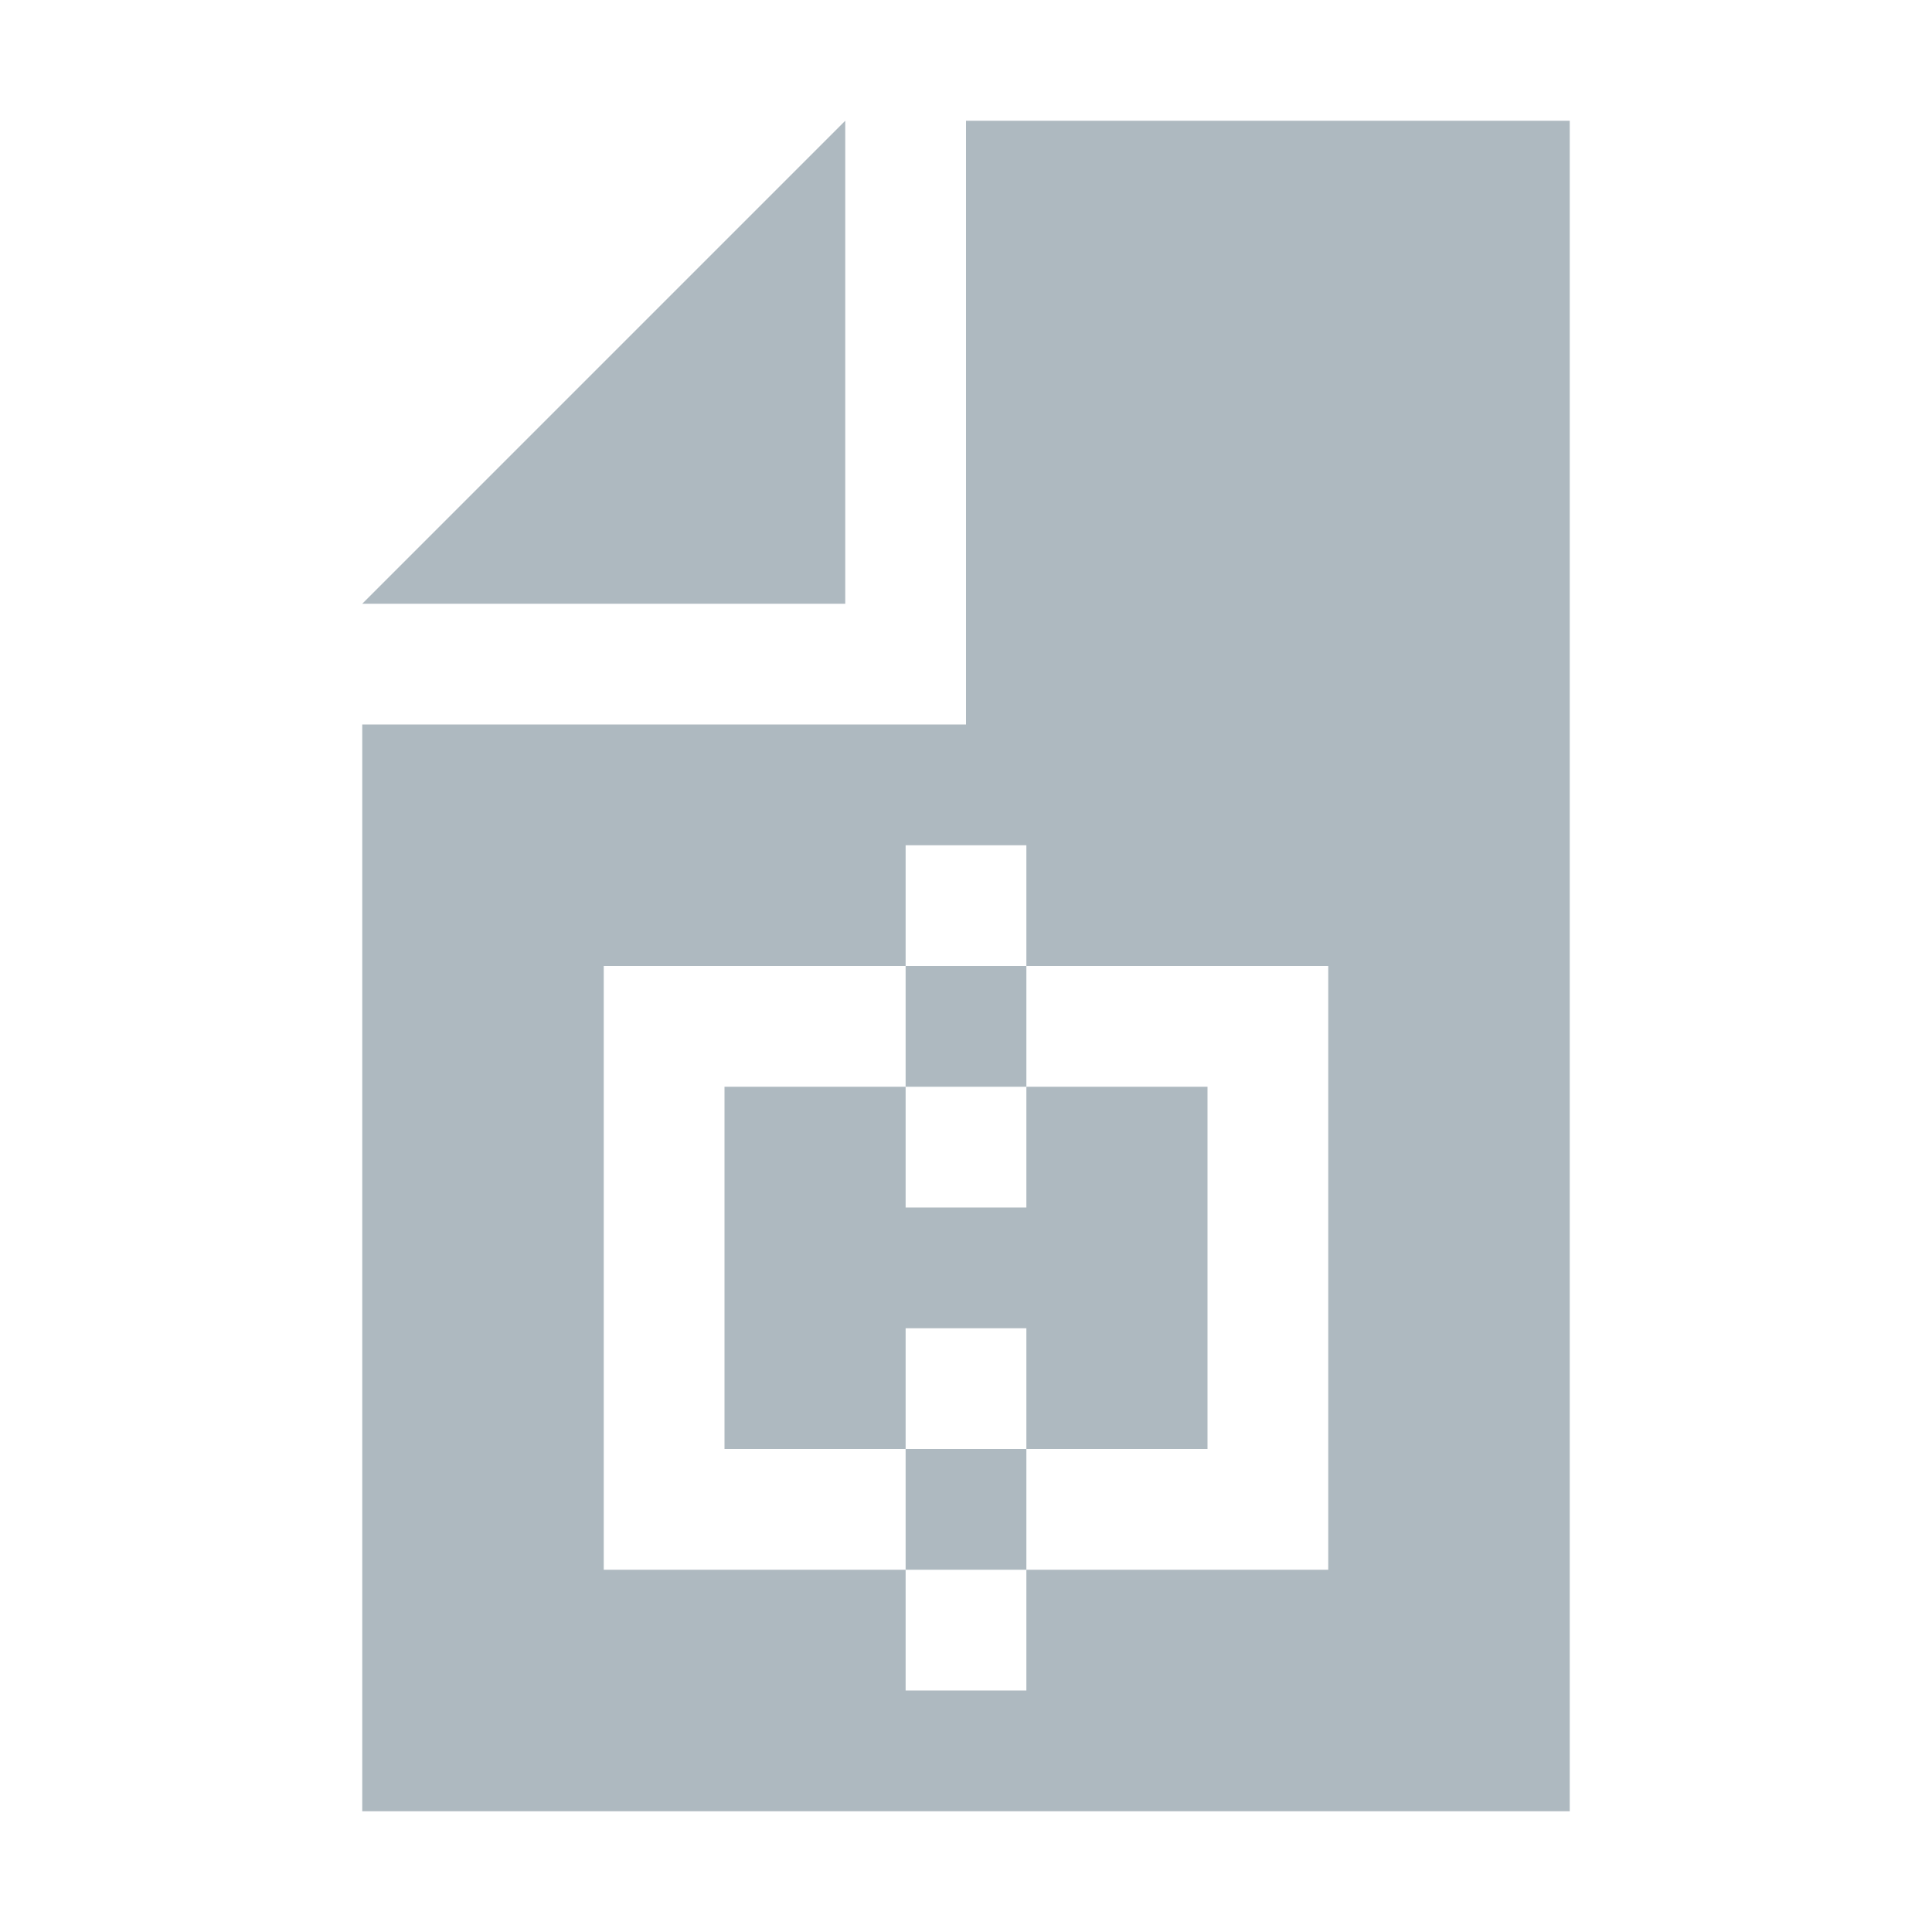 <svg xmlns="http://www.w3.org/2000/svg" id="icons" viewBox="0 0 16 16"><defs><style>.cls-1,.cls-2{fill:#9aa7b0}.cls-3{opacity:.8}.cls-2{fill-rule:evenodd}</style></defs><g class="cls-3"><path d="M7 5V1L3 5h4z" class="cls-2"/></g><g class="cls-3"><path d="M8 1v5H3v9h10V1H8Zm3 12H8.5v1h-1v-1H5V8h2.5V7h1v1H11v5Z" class="cls-2"/></g><g class="cls-3"><path d="M7.5 8h1v1h-1z" class="cls-1"/></g><g class="cls-3"><path d="M7.5 10V9H6v3h1.5v-1h1v1H10V9H8.5v1h-1z" class="cls-2"/></g><g class="cls-3"><path d="M7.5 12h1v1h-1z" class="cls-1"/></g></svg>